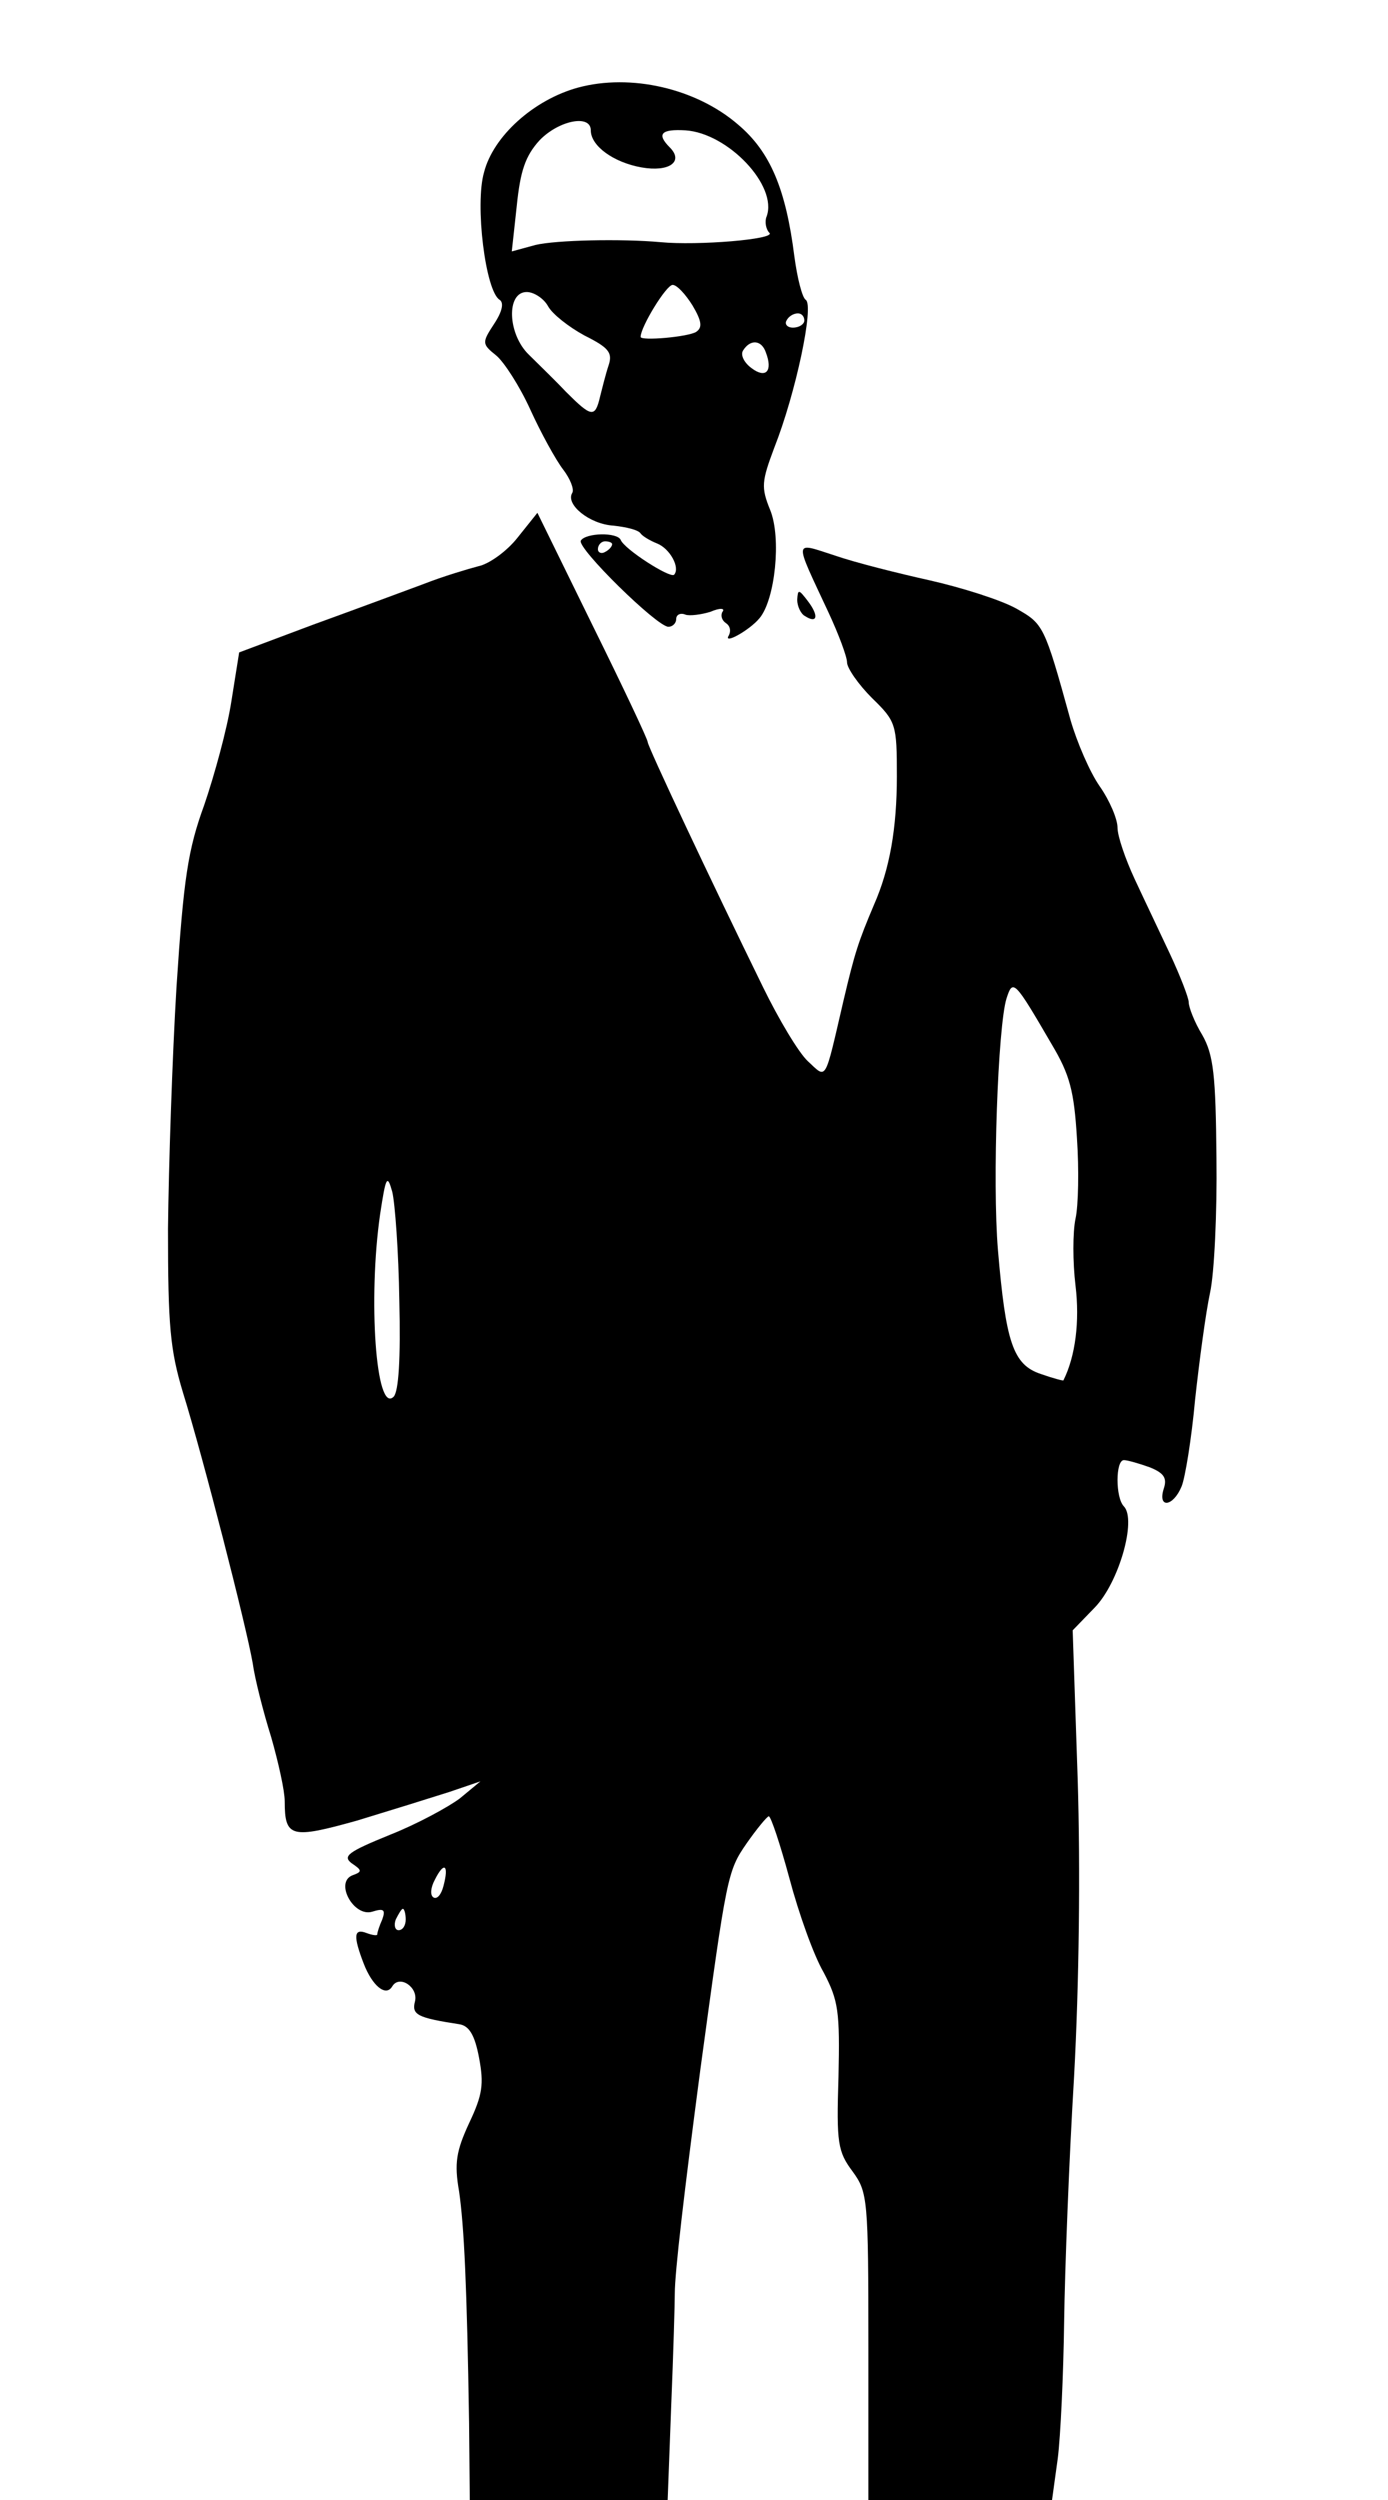 <?xml version="1.0" standalone="no"?>
<!DOCTYPE svg PUBLIC "-//W3C//DTD SVG 20010904//EN"
 "http://www.w3.org/TR/2001/REC-SVG-20010904/DTD/svg10.dtd">
<svg version="1.0" xmlns="http://www.w3.org/2000/svg"
 width="195pt" height="351pt" viewBox="0 0 195 351"
 preserveAspectRatio="xMidYMid meet">

<g transform="translate(0,351) scale(0.1,-0.1)"
fill="#000000" stroke="none">
<path d="M812 3387 c-62 -17 -119 -68 -132 -119 -13 -45 2 -167 22 -179 6 -4
4 -16 -8 -34 -17 -26 -17 -28 3 -44 11 -9 33 -43 48 -76 15 -33 36 -71 46 -84
10 -13 16 -28 13 -33 -10 -16 24 -44 58 -46 18 -2 35 -6 38 -11 3 -4 13 -10
23 -14 18 -7 33 -34 24 -44 -6 -5 -70 36 -75 49 -5 11 -49 10 -56 -1 -6 -10
107 -121 123 -121 6 0 11 5 11 11 0 6 6 9 13 6 6 -2 22 0 35 4 14 6 21 5 17 0
-3 -5 -1 -12 5 -16 6 -4 7 -11 4 -17 -9 -14 29 7 43 24 22 26 31 113 15 152
-13 32 -12 40 6 88 30 76 56 199 44 207 -5 3 -12 31 -16 61 -12 95 -34 147
-79 185 -59 51 -151 72 -225 52z m18 -60 c0 -22 32 -45 71 -52 39 -7 60 8 40
28 -19 19 -12 26 22 24 60 -4 130 -78 114 -121 -3 -7 -1 -18 4 -23 9 -9 -101
-18 -153 -13 -55 5 -147 3 -176 -4 l-33 -9 7 64 c5 49 12 70 32 92 27 28 72
37 72 14z m143 -246 c13 -22 14 -31 5 -37 -11 -7 -78 -13 -78 -7 0 14 36 73
45 73 6 0 18 -13 28 -29z m-203 -1 c6 -11 29 -29 51 -41 34 -17 40 -24 34 -42
-4 -12 -9 -32 -12 -44 -7 -30 -12 -29 -48 7 -16 17 -40 40 -52 52 -30 29 -32
88 -3 88 10 0 24 -9 30 -20z m360 -20 c0 -5 -7 -10 -16 -10 -8 0 -12 5 -9 10
3 6 10 10 16 10 5 0 9 -4 9 -10z m-54 -45 c10 -26 0 -37 -20 -22 -11 8 -16 19
-12 25 10 16 26 15 32 -3z m-216 -269 c0 -3 -4 -8 -10 -11 -5 -3 -10 -1 -10 4
0 6 5 11 10 11 6 0 10 -2 10 -4z"/>
<path d="M727 2755 c-15 -19 -40 -37 -55 -40 -15 -4 -49 -14 -77 -25 -27 -10
-97 -36 -155 -57 l-104 -39 -11 -69 c-6 -39 -24 -104 -38 -145 -23 -63 -29
-103 -39 -255 -6 -99 -11 -252 -12 -340 0 -137 3 -170 21 -230 28 -90 89 -328
98 -380 3 -22 15 -69 26 -104 10 -35 19 -75 19 -90 0 -51 9 -53 102 -27 46 14
104 32 129 40 l44 15 -29 -24 c-16 -12 -60 -36 -98 -51 -59 -24 -67 -30 -54
-40 15 -10 15 -12 1 -17 -25 -10 2 -59 28 -51 16 5 19 3 14 -11 -4 -9 -7 -18
-7 -21 0 -2 -7 -1 -15 2 -18 7 -19 -4 -4 -43 12 -31 31 -47 40 -32 10 17 37
-1 32 -21 -5 -19 4 -23 62 -32 14 -2 22 -15 28 -47 7 -37 5 -52 -14 -92 -18
-39 -21 -56 -14 -96 7 -49 11 -131 14 -325 l1 -108 139 0 139 0 5 133 c3 72 5
143 5 157 0 29 13 141 36 315 37 272 38 278 65 317 14 20 28 37 31 38 3 0 16
-39 29 -87 13 -49 34 -108 48 -132 21 -40 23 -55 21 -147 -3 -93 -1 -105 20
-133 21 -29 22 -38 22 -246 l0 -215 129 0 129 0 8 58 c4 31 8 118 9 192 1 74
7 229 14 345 7 129 9 290 5 418 l-7 208 31 32 c34 35 59 123 41 142 -12 12
-12 65 0 65 5 0 22 -5 36 -10 20 -8 25 -15 20 -30 -9 -28 13 -26 25 3 5 12 14
67 19 122 6 55 15 122 21 150 6 27 10 113 9 189 -1 116 -4 145 -20 173 -11 18
-19 39 -19 46 0 6 -12 37 -26 67 -14 30 -37 78 -50 106 -13 28 -24 60 -24 72
0 12 -11 38 -25 58 -14 20 -32 62 -41 93 -37 134 -38 135 -77 157 -22 12 -76
29 -120 39 -45 10 -105 25 -134 35 -59 19 -58 25 -9 -80 14 -30 26 -62 26 -70
0 -8 16 -31 35 -50 34 -33 35 -37 35 -110 0 -73 -10 -130 -32 -180 -22 -52
-27 -67 -43 -135 -27 -116 -23 -110 -50 -85 -13 12 -41 59 -63 104 -74 151
-162 338 -162 344 0 4 -35 78 -78 165 l-77 157 -28 -35z m751 -712 c25 -42 31
-65 35 -131 3 -44 2 -95 -2 -113 -4 -19 -4 -61 0 -94 6 -50 0 -99 -17 -133 0
-1 -15 3 -32 9 -39 13 -49 45 -60 174 -8 96 0 314 12 353 9 28 11 26 64 -65z
m-917 -359 c2 -82 -1 -128 -8 -135 -25 -25 -36 138 -19 256 8 53 10 57 17 32
4 -16 9 -85 10 -153z m62 -822 c-3 -12 -9 -19 -14 -16 -5 3 -4 14 2 25 13 26
20 21 12 -9z m-53 -47 c0 -8 -4 -15 -10 -15 -5 0 -7 7 -4 15 4 8 8 15 10 15 2
0 4 -7 4 -15z"/>
<path d="M1120 2668 c0 -9 5 -20 11 -23 17 -11 20 0 4 21 -13 17 -14 17 -15 2z"/>
</g>
</svg>
